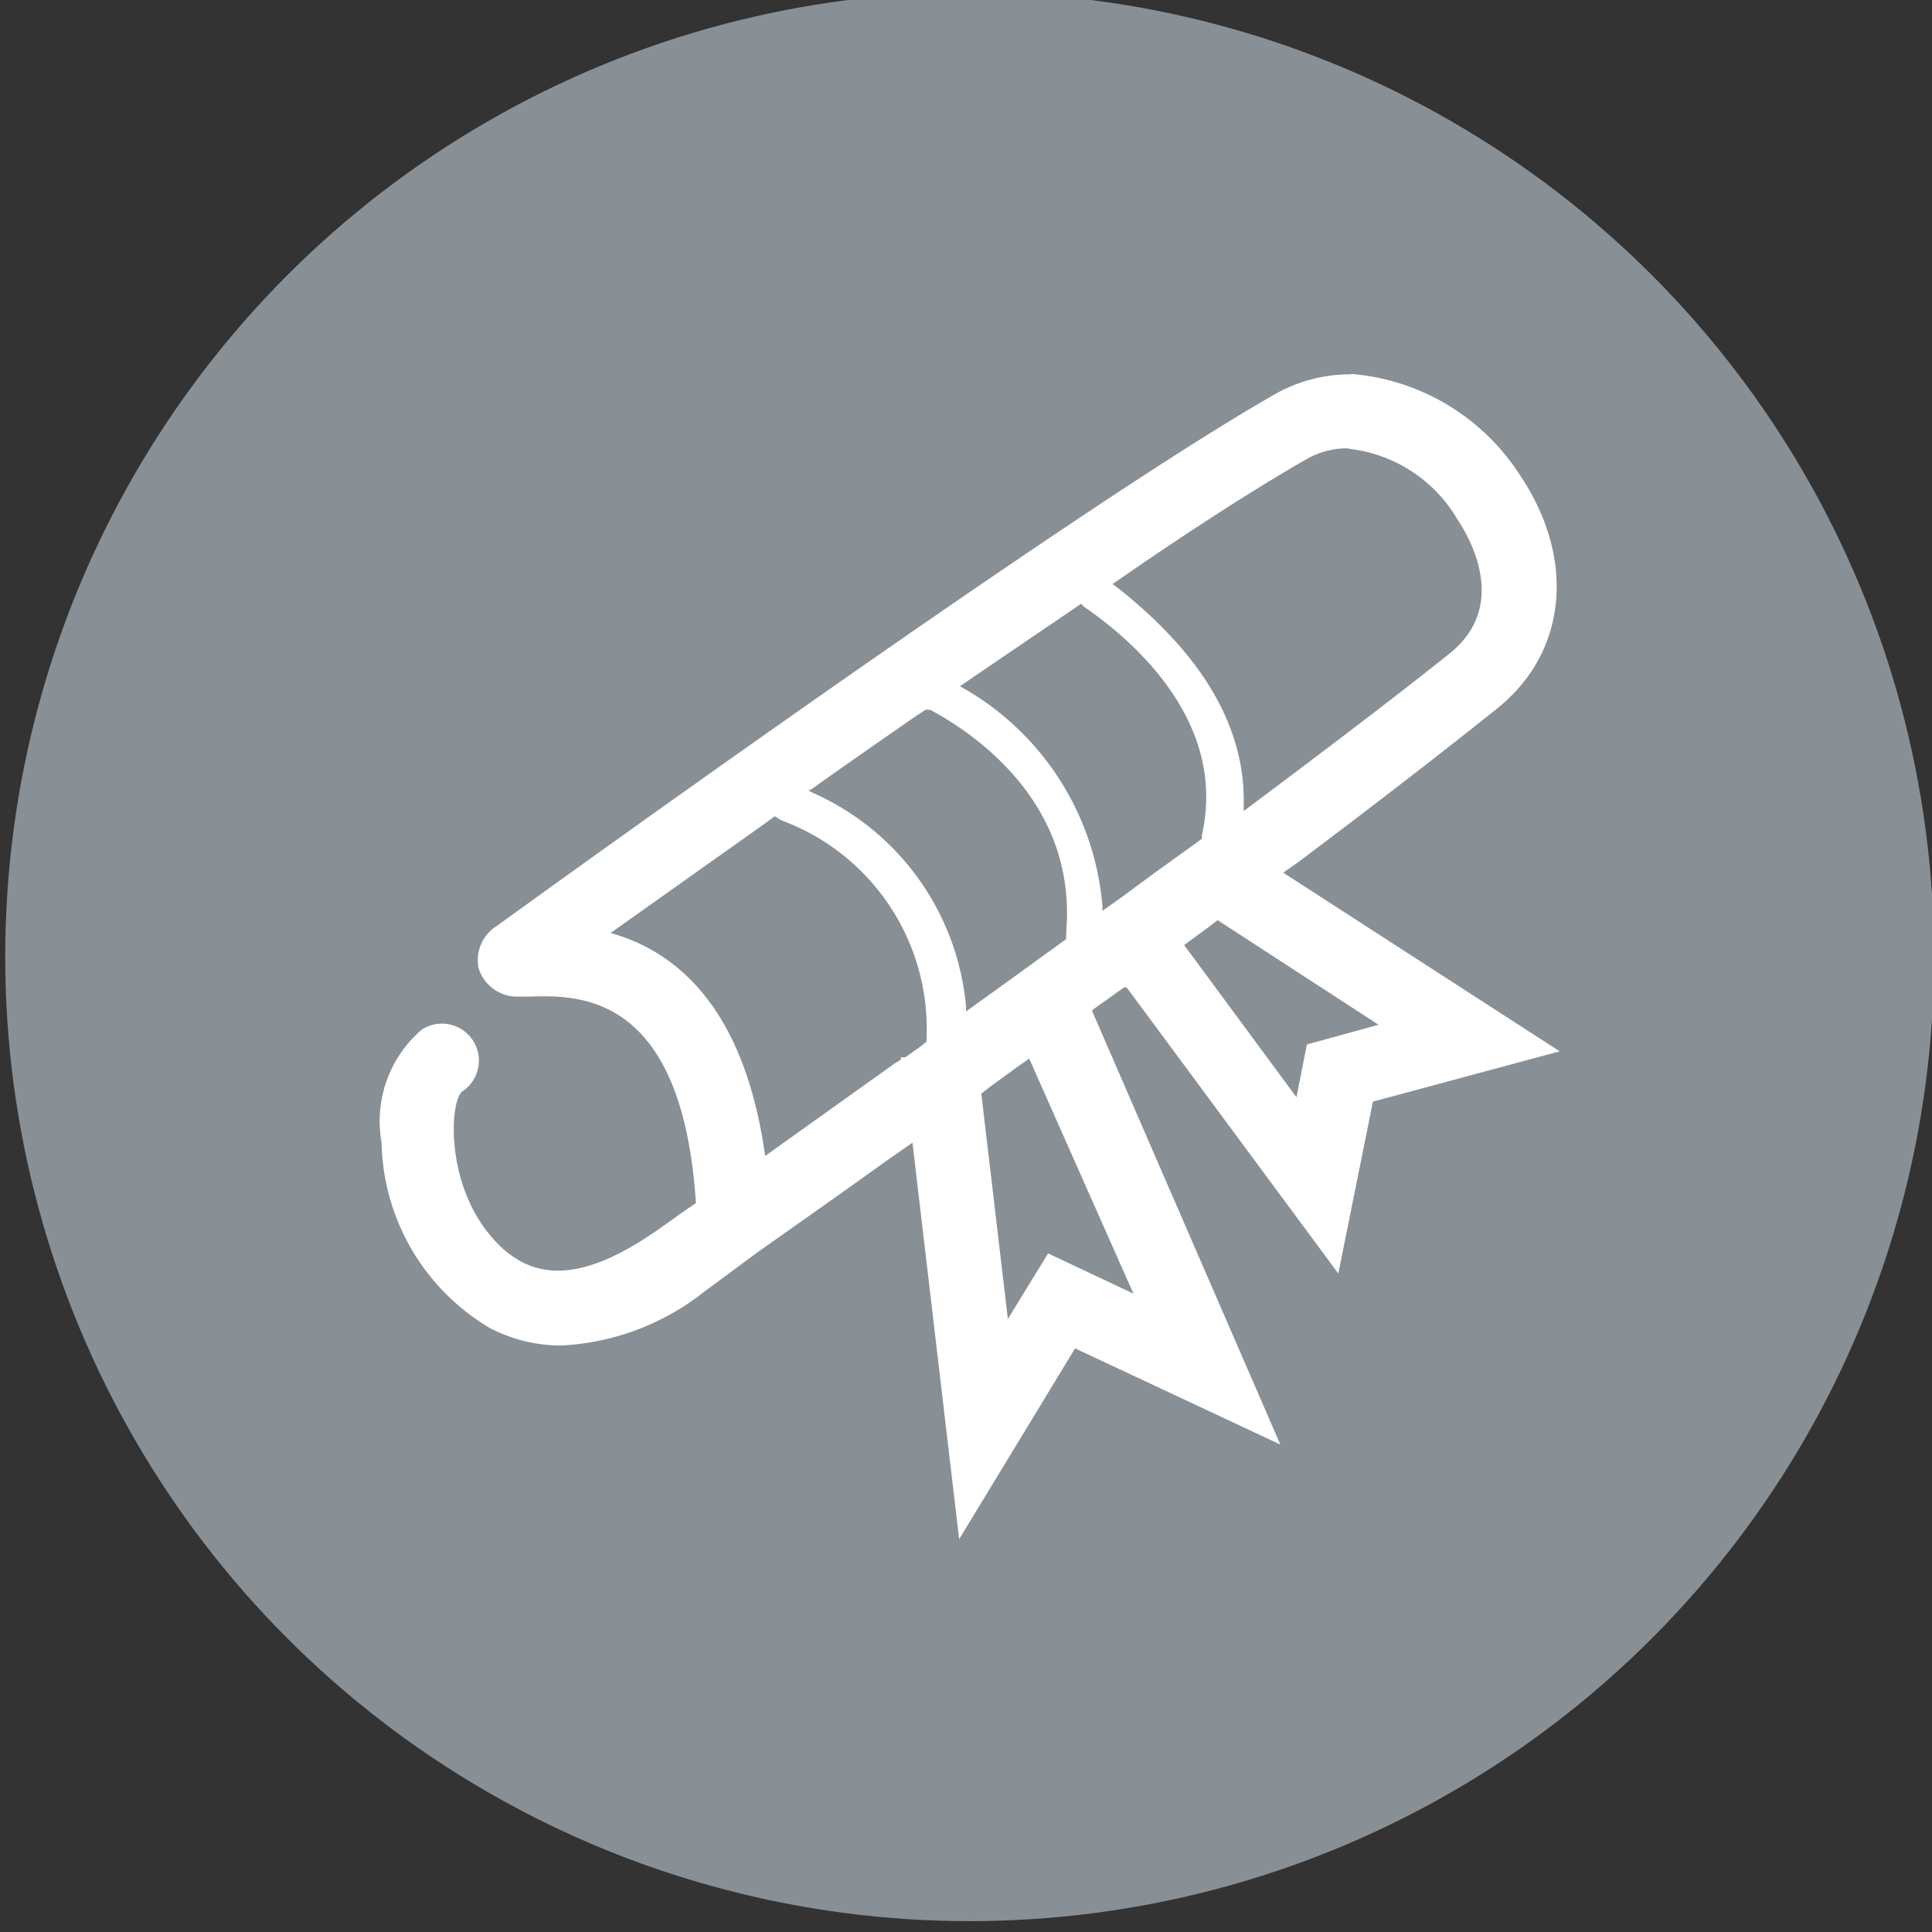 <svg id="Layer_1" data-name="Layer 1" xmlns="http://www.w3.org/2000/svg" width="48" height="48" viewBox="0 0 48 48"><rect x="0" y="0" width="48" height="48" fill="#333333" stroke="none"/><defs><style>.cls-1{fill:#889095;}.cls-2{fill:#fff;}</style></defs><title>48px_sourcefile_20170718_multi</title><circle class="cls-1" cx="24.09" cy="23.77" r="23.96"/><path id="path1" class="cls-2" d="M25.57,26.3l-.34.24L24.6,27l-.22.17.66,5.6,1-1.63,2.12,1Zm4.68-3.44-.19.15-.64.47,2.79,3.78.26-1.31,1.78-.49Zm-11-2.58-.26.19-3.82,2.71c1.54.43,3.31,1.74,3.84,5.54l3.22-2.3.15-.09v-.06l.11,0,.34-.24.19-.15v-.09a5.52,5.52,0,0,0-3.61-5.41ZM23,17.63l-.36.24c-.86.6-1.7,1.18-2.51,1.76l-.06,0,.13.07A6.44,6.44,0,0,1,24,25v.13l.71-.51,1.63-1.18.15-.11,0-.19c.26-3.09-2.12-4.83-3.37-5.5ZM26.86,15l-.13.09-2.34,1.59-.54.37,0,0a6.89,6.89,0,0,1,3.54,5.47v.11l.52-.37c.6-.45,1.2-.88,1.8-1.31l.15-.11,0-.09c.64-2.81-1.7-4.83-2.92-5.67Zm6.65-3.86a2,2,0,0,0-1,.24c-1.18.67-2.83,1.72-4.68,3l-.19.13.15.11c1.25,1,3.15,2.81,3.11,5.34v.19l.52-.39c1.83-1.37,3.44-2.6,4.59-3.52,1.48-1.18.52-2.86.19-3.35A3.58,3.58,0,0,0,33.51,11.15Zm.06-1.85a5.51,5.51,0,0,1,4.19,2.51c1.4,2.08,1.18,4.4-.56,5.8-1.25,1-3,2.36-5,3.86l-.32.22,6.87,4.44-4.64,1.25-.86,4.27-5.26-7.11-.06,0-.73.52-.07.06,4.68,10.78L26.71,33.5l-2.88,4.74-1.16-9.85-.56.39c-1.2.86-2.32,1.65-3.3,2.34l0,0-1.35,1a6.19,6.19,0,0,1-3.56,1.31A3.87,3.87,0,0,1,12.18,33a5.48,5.48,0,0,1-2.7-4.61,3,3,0,0,1,1-2.81.91.91,0,1,1,1,1.54c-.3.26-.41,2.17.64,3.5s2.38,1.22,4.23-.07c.3-.21.6-.43.94-.66-.34-5.22-2.9-5.17-4.14-5.13h-.26a1,1,0,0,1-1-.71A1,1,0,0,1,12.35,23c.54-.39,14.1-10.22,19.28-13.18A3.79,3.79,0,0,1,33.56,9.3Z"/></svg>